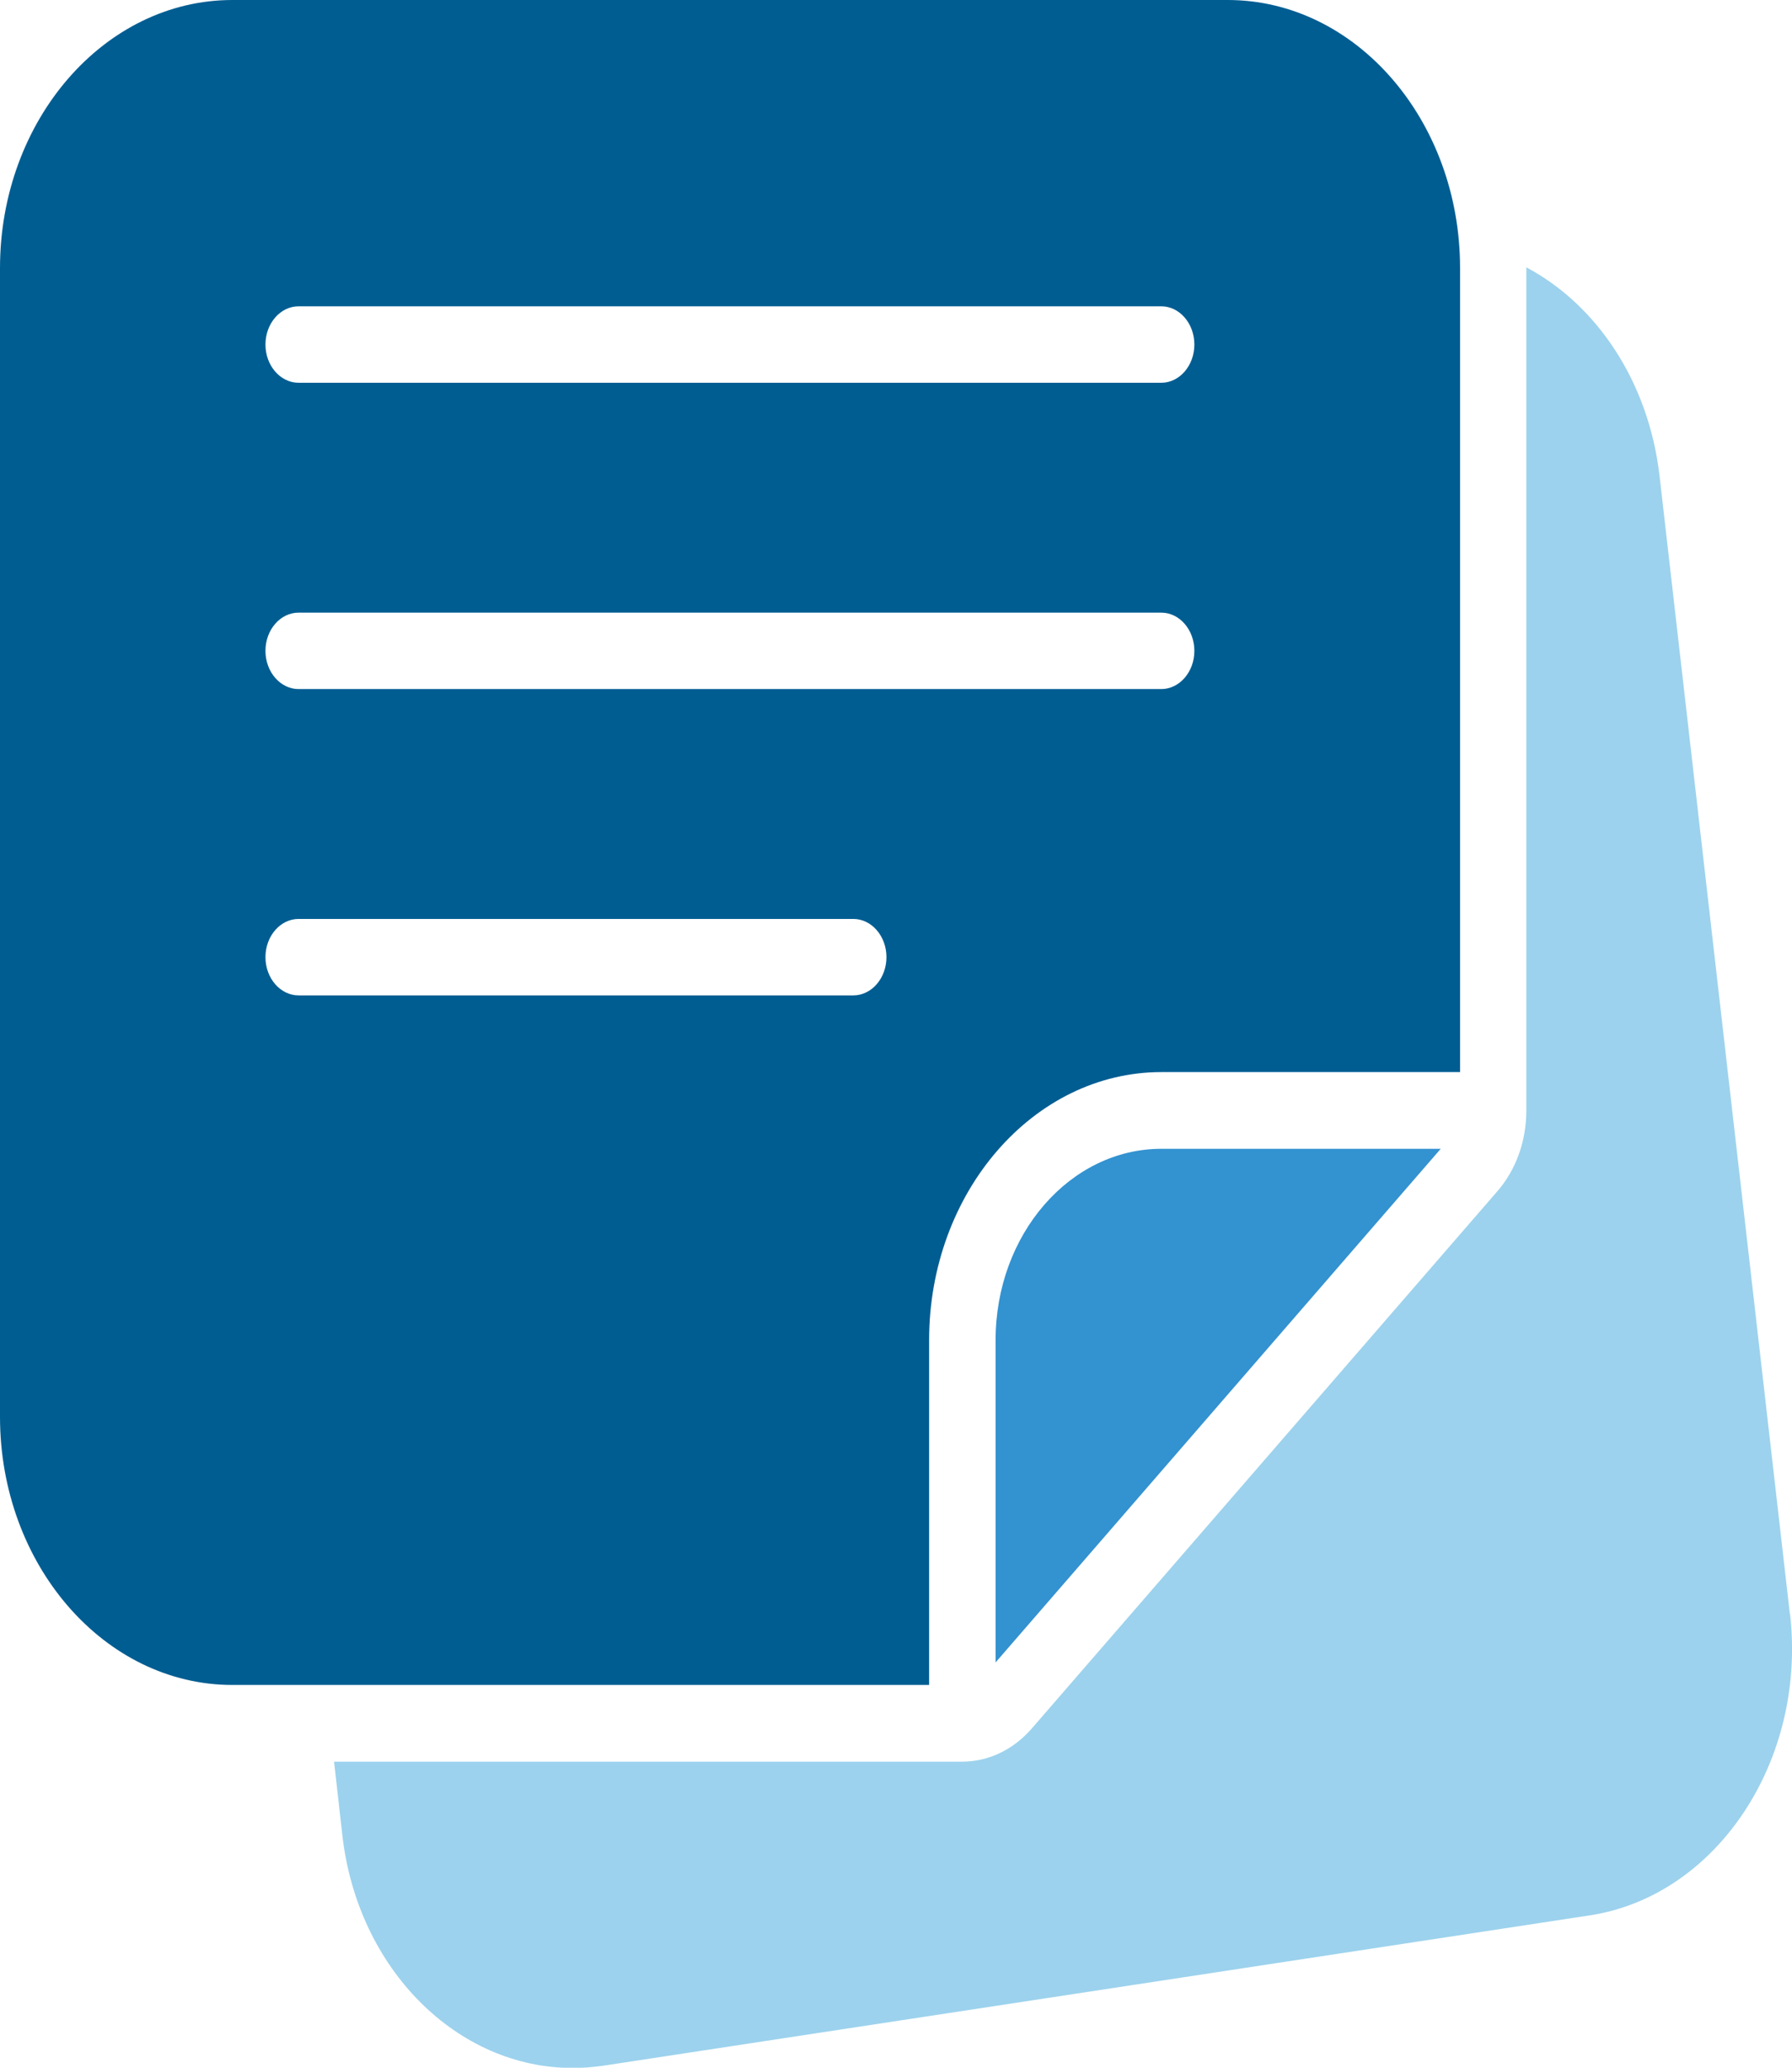 <svg width="52" height="60" viewBox="0 0 52 60" fill="none" xmlns="http://www.w3.org/2000/svg">
<g clip-path="url(#clip0_68_2)">
<path d="M51.938 46.831L48.154 13.788C47.834 11.071 46.33 8.839 44.291 7.758V32.226C44.291 33.114 43.989 33.953 43.44 34.579L29.956 50.138C29.414 50.77 28.687 51.119 27.917 51.119H9.694L9.934 53.252C10.378 57.156 13.28 60.007 16.614 60.007C16.904 60.007 17.2 59.986 17.496 59.943L46.145 55.577C49.818 55.008 52.425 51.09 51.944 46.838L51.938 46.831Z" fill="#9CD2ED"/>
<path d="M28.89 38.888V48.239L41.807 33.335H33.703C31.047 33.335 28.89 35.824 28.89 38.888Z" fill="#3392D0"/>
<path d="M26.961 38.888C26.961 34.601 29.987 31.109 33.703 31.109H42.368V7.779C42.368 3.491 39.342 0 35.626 0H6.742C3.026 0 0 3.491 0 7.779V41.114C0 45.402 3.026 48.893 6.742 48.893H26.961V38.895V38.888ZM8.665 8.888H33.697C34.227 8.888 34.658 9.386 34.658 9.998C34.658 10.609 34.227 11.107 33.697 11.107H8.665C8.135 11.107 7.703 10.609 7.703 9.998C7.703 9.386 8.135 8.888 8.665 8.888ZM8.665 17.777H33.697C34.227 17.777 34.658 18.274 34.658 18.886C34.658 19.497 34.227 19.995 33.697 19.995H8.665C8.135 19.995 7.703 19.497 7.703 18.886C7.703 18.274 8.135 17.777 8.665 17.777ZM24.761 28.884H8.665C8.135 28.884 7.703 28.386 7.703 27.774C7.703 27.163 8.135 26.665 8.665 26.665H24.761C25.291 26.665 25.723 27.163 25.723 27.774C25.723 28.386 25.291 28.884 24.761 28.884Z" fill="#005D92"/>
</g>
<defs>
<clipPath id="clip0_68_2">
<rect width="52" height="60" fill="white"/>
</clipPath>
</defs>
</svg>
